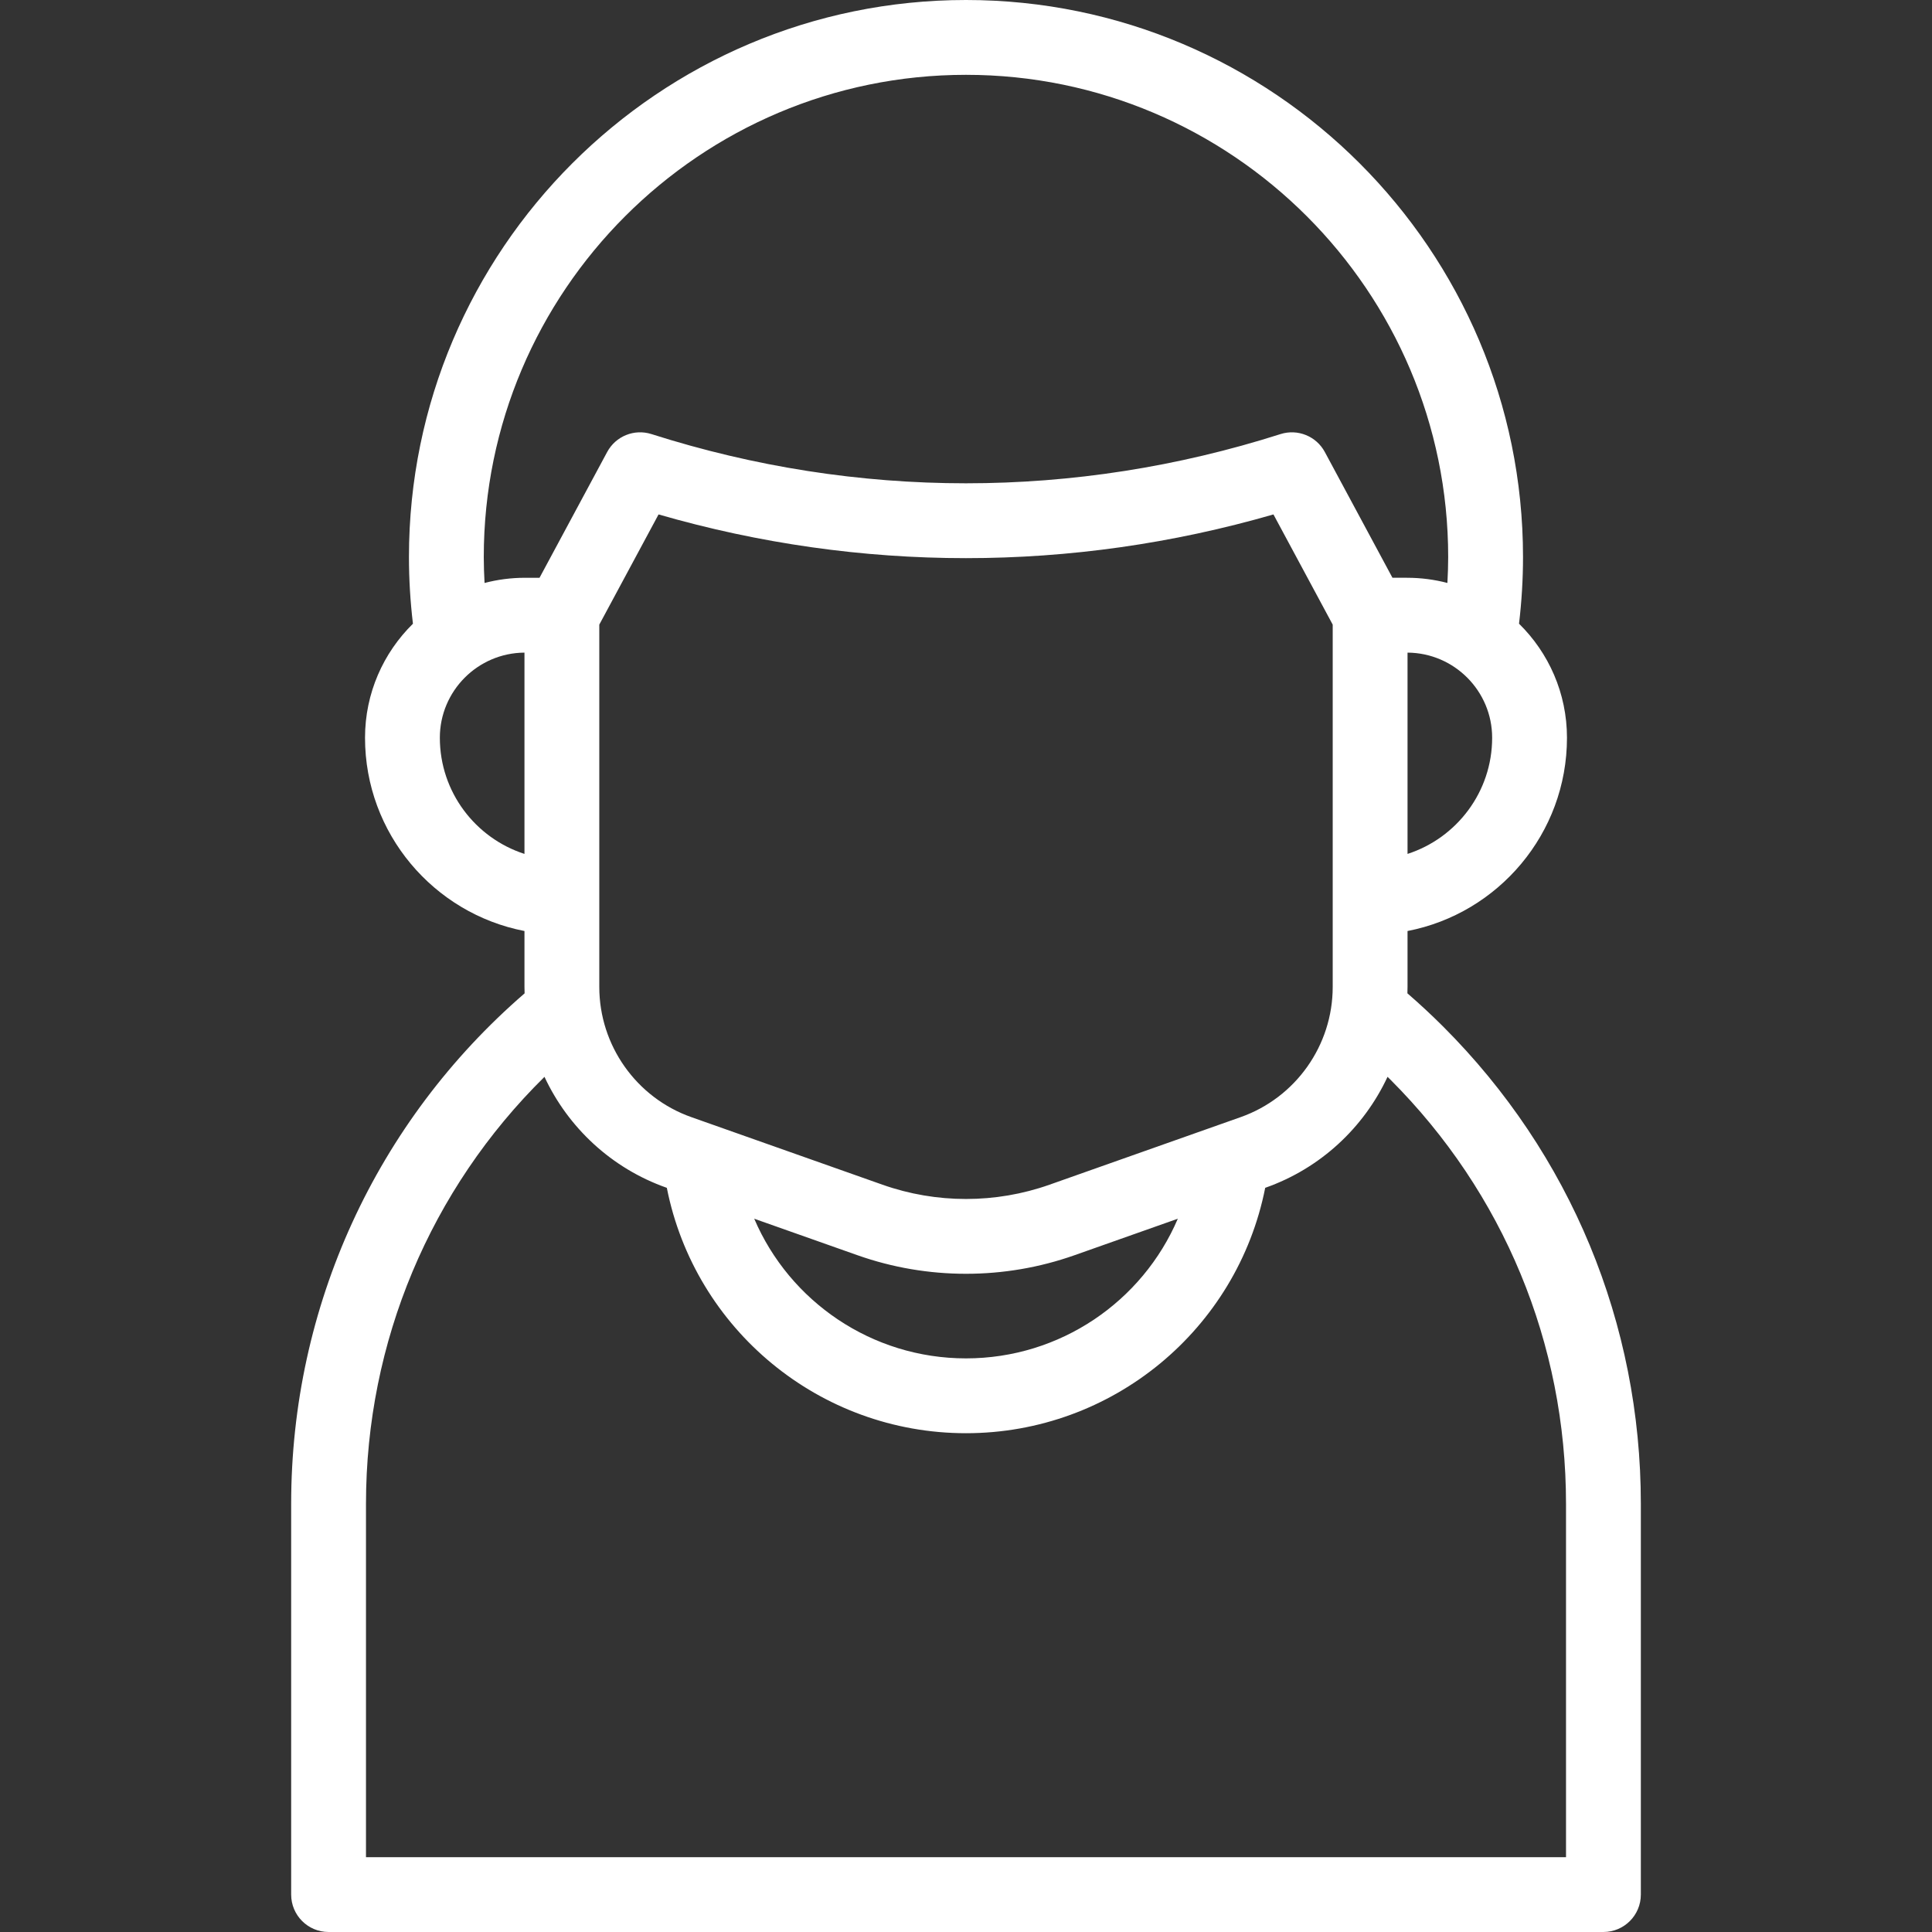 <?xml version="1.0" encoding="iso-8859-1"?>
<!-- Generator: Adobe Illustrator 18.0.0, SVG Export Plug-In . SVG Version: 6.00 Build 0)  -->
<!DOCTYPE svg PUBLIC "-//W3C//DTD SVG 1.1//EN" "http://www.w3.org/Graphics/SVG/1.1/DTD/svg11.dtd">
<svg version="1.1" id="Capa_1" xmlns="http://www.w3.org/2000/svg" xmlns:xlink="http://www.w3.org/1999/xlink" x="0px" y="0px"
	 viewBox="0 0 464.763 464.763" style="enable-background:new 0 0 464.763 464.763;" xml:space="preserve">
<rect x="0" y="0" width="464.763" height="464.763" fill="#333333" stroke="none"/>
<path fill='white' d="M347.176,246.96c-2.788-2.788-5.673-5.464-8.609-8.007c0.015-0.51,0.03-1.02,0.03-1.533v-13.454
	c21.822-4.218,38.356-23.455,38.356-46.491c0-10.734-4.422-20.452-11.535-27.439c0.634-5.323,0.959-10.697,0.959-16.036
	c0-73.888-60.112-134-134-134s-134,60.112-134,134c0,5.342,0.325,10.719,0.96,16.044c-7.108,6.987-11.527,16.701-11.527,27.432
	c0,23.036,16.535,42.273,38.357,46.49v13.453c0,0.516,0.015,1.03,0.031,1.543c-35.749,30.899-56.156,75.376-56.156,122.781v94.02
	c0,4.971,4.029,9,9,9h306.68c4.971,0,9-4.029,9-9v-94.02C394.722,318.384,377.836,277.619,347.176,246.96z M298.436,268.744
	l-45.969,16.25c-12.951,4.578-27.22,4.578-40.171,0l-45.974-16.251c-13.252-4.679-22.156-17.268-22.156-31.324v-87.159
	l14.256-26.508c48.542,14.021,99.372,14.021,147.918,0l14.256,26.509v87.158C320.597,251.476,311.692,264.064,298.436,268.744z
	 M283.337,293.174c-8.513,19.915-28.292,33.599-50.955,33.599c-22.659,0-42.433-13.682-50.945-33.596l24.861,8.788
	c8.41,2.972,17.247,4.458,26.084,4.458s17.674-1.486,26.085-4.459L283.337,293.174z M338.597,205.417v-48.421
	c11.236,0.071,20.356,9.227,20.356,20.48C358.953,190.525,350.394,201.607,338.597,205.417z M116.377,134
	c0-63.962,52.037-116,116-116s116,52.037,116,116c0,2.075-0.077,4.156-0.188,6.236c-3.107-0.812-6.365-1.247-9.722-1.247h-3.494
	l-16.27-30.252c-2.054-3.816-6.534-5.627-10.661-4.312c-49.499,15.784-101.825,15.784-151.32,0
	c-4.131-1.318-8.608,0.496-10.661,4.312L129.79,138.99h-3.494c-3.361,0-6.621,0.436-9.731,1.249
	C116.453,138.157,116.377,136.076,116.377,134z M105.809,177.475c0-11.252,9.121-20.409,20.357-20.479v48.422
	C114.369,201.607,105.809,190.525,105.809,177.475z M376.722,446.763H88.042v-85.02c0-38.946,15.503-75.664,42.937-102.697
	c5.701,12.205,16.116,21.997,29.348,26.669l0.086,0.031c6.738,34.022,36.718,59.028,71.968,59.028
	c35.257,0,65.239-25.007,71.978-59.031l0.073-0.026c13.236-4.673,23.653-14.466,29.354-26.674c0.219,0.217,0.443,0.427,0.661,0.645
	c27.261,27.26,42.274,63.504,42.274,102.056V446.763z"/>
<g>
</g>
<g>
</g>
<g>
</g>
<g>
</g>
<g>
</g>
<g>
</g>
<g>
</g>
<g>
</g>
<g>
</g>
<g>
</g>
<g>
</g>
<g>
</g>
<g>
</g>
<g>
</g>
<g>
</g>
</svg>
